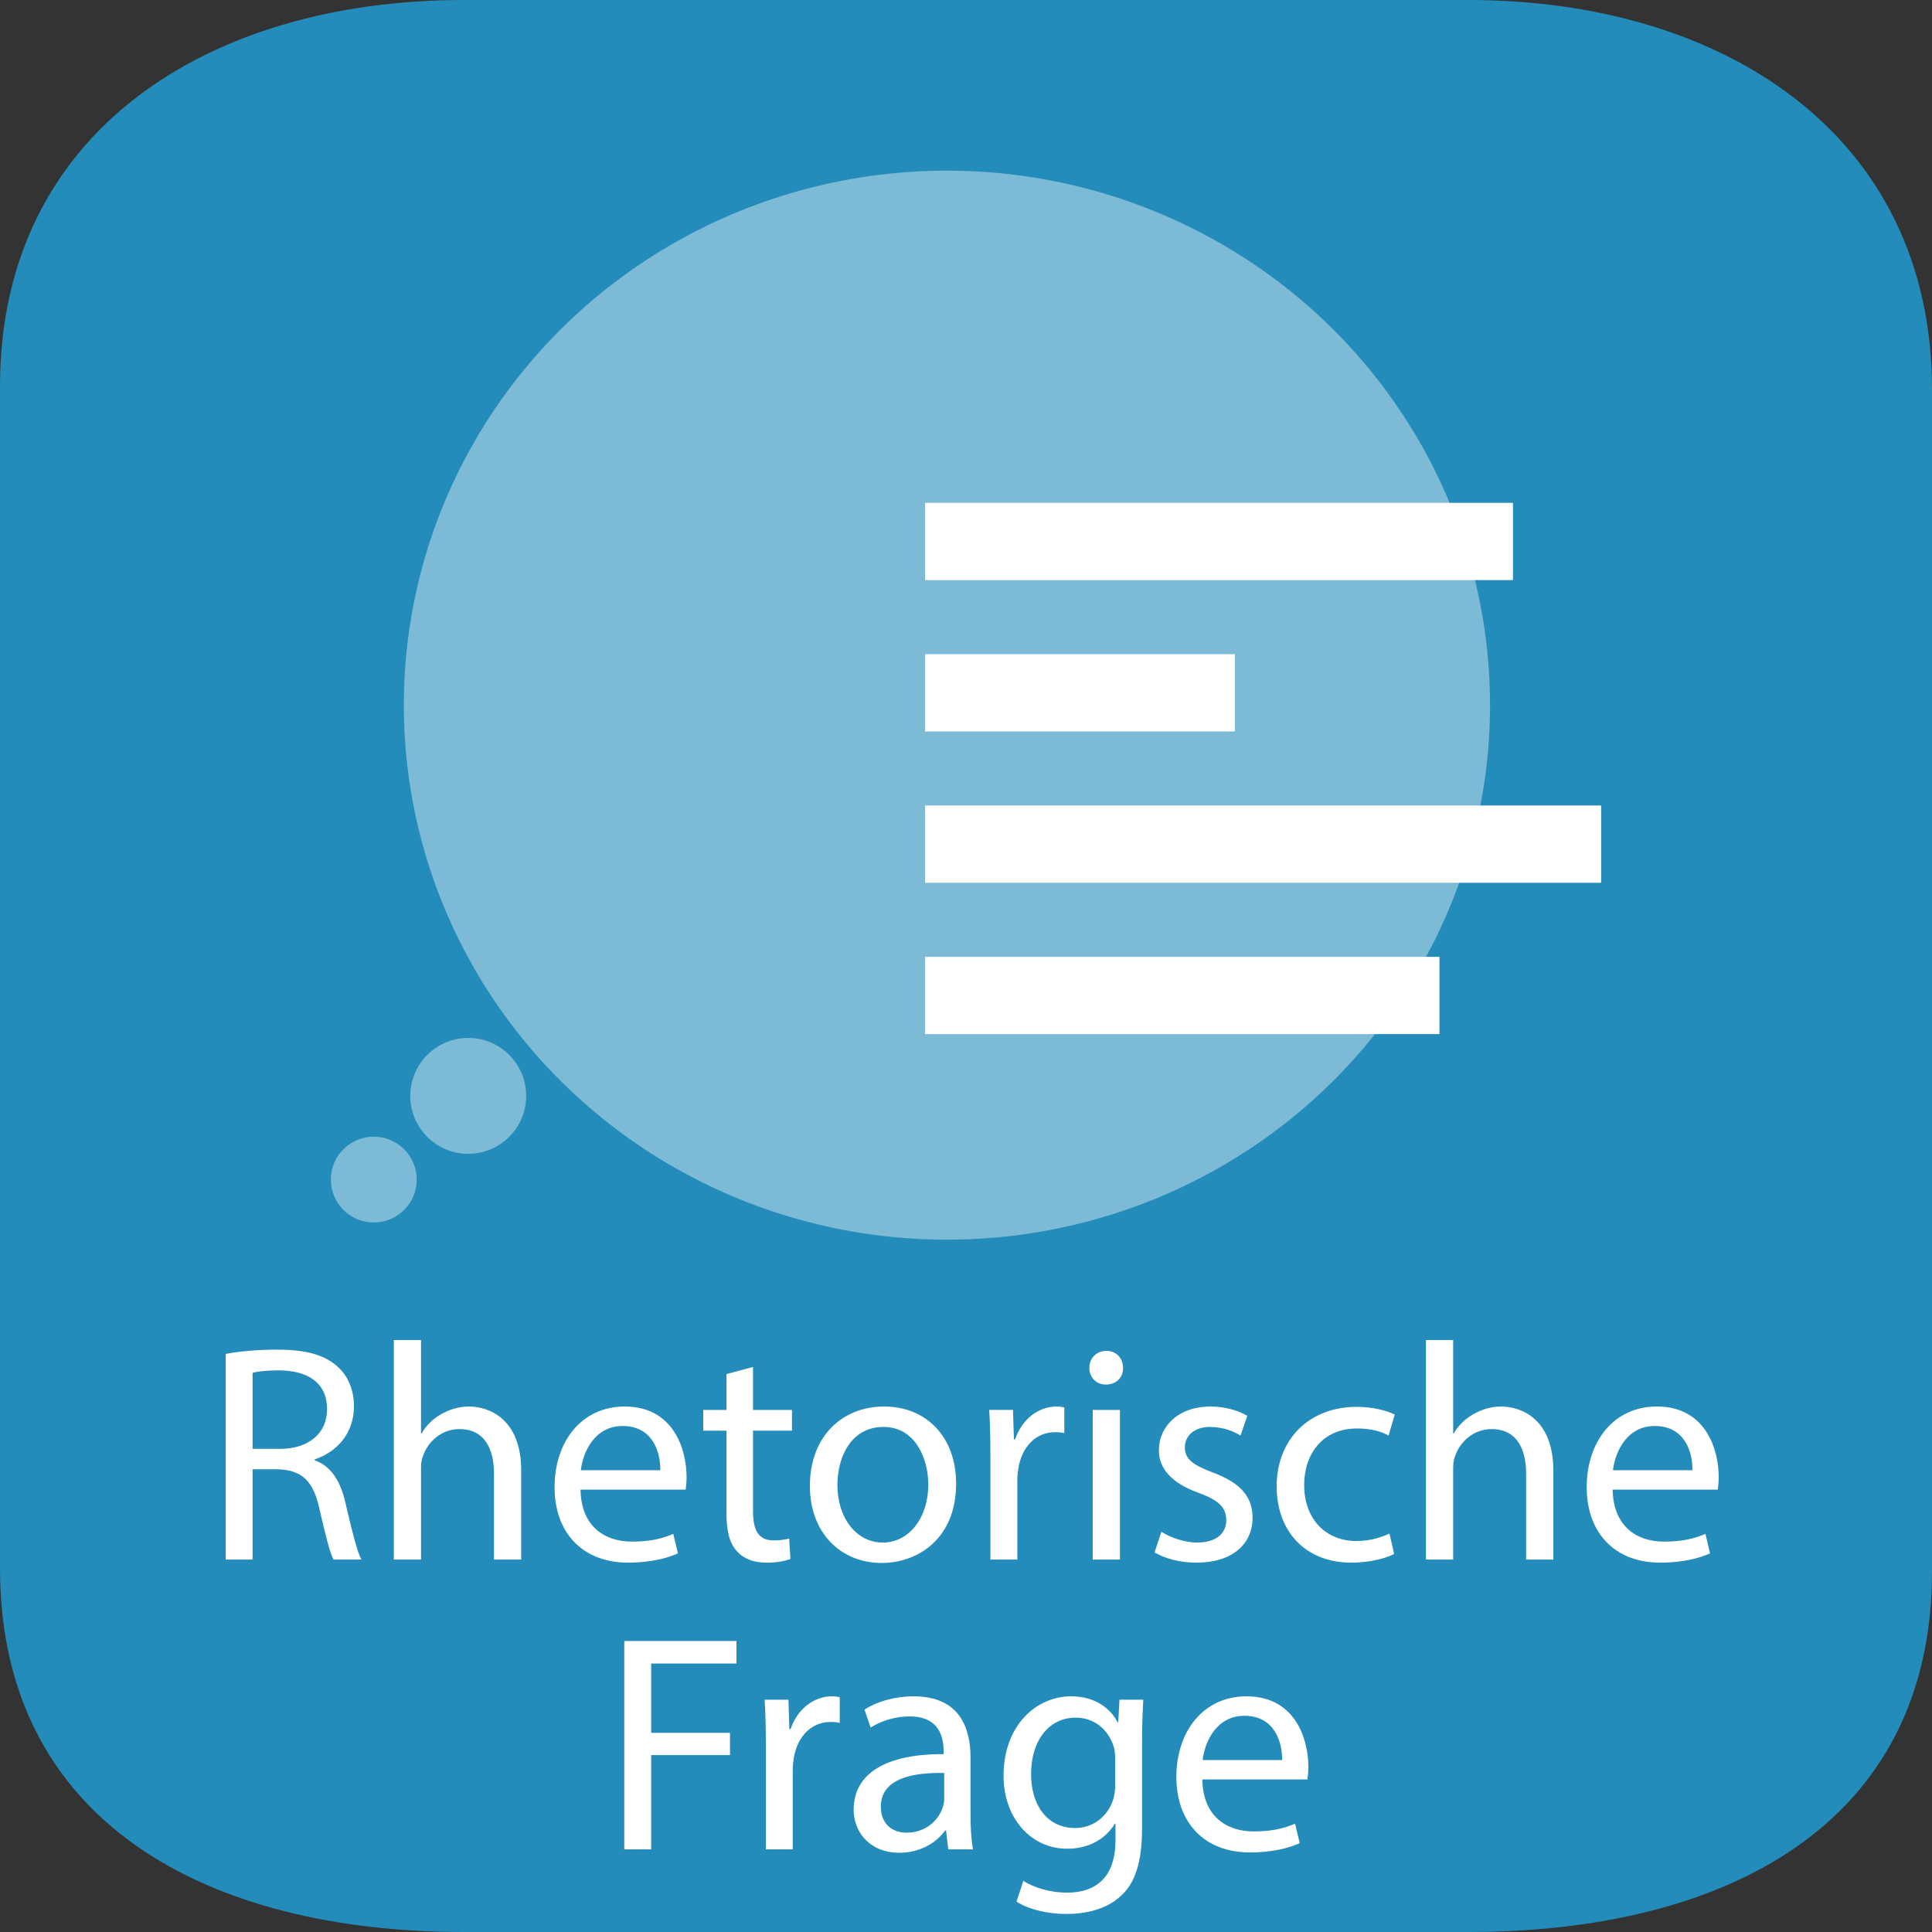 <?xml version="1.0" encoding="utf-8"?>
<!-- Generator: Adobe Illustrator 16.0.3, SVG Export Plug-In . SVG Version: 6.00 Build 0)  -->
<!DOCTYPE svg PUBLIC "-//W3C//DTD SVG 1.1//EN" "http://www.w3.org/Graphics/SVG/1.1/DTD/svg11.dtd">
<svg version="1.1" id="Ebene_1" xmlns:x="http://ns.adobe.com/Extensibility/1.0/" xmlns:i="http://ns.adobe.com/AdobeIllustrator/10.0/" xmlns:graph="http://ns.adobe.com/Graphs/1.0/"
	 xmlns="http://www.w3.org/2000/svg" xmlns:xlink="http://www.w3.org/1999/xlink" x="0px" y="0px" width="300px" height="300px"
	 viewBox="0 0 300 300" enable-background="new 0 0 300 300" xml:space="preserve">
<rect x="0" y="0" width="300" height="300" fill="#333333" stroke="none"/>
<path fill="#248CBA" d="M228.001,300H71.999c-39.604,0-72-16.9-72-56.5V60c0-39.6,32.396-60,72-60h156.002c39.6,0,72,20.9,72,60.5
	V244C300.001,283.6,267.599,300,228.001,300z"/>
<rect x="0.758" y="228.086" fill="none" width="298.482" height="79.496"/>
<g enable-background="new    ">
	<path fill="#FFFFFF" d="M35.042,210.243c2.112-0.432,5.136-0.672,8.017-0.672c4.464,0,7.345,0.816,9.361,2.64
		c1.632,1.44,2.544,3.648,2.544,6.145c0,4.272-2.688,7.105-6.096,8.257v0.145c2.496,0.864,3.984,3.168,4.752,6.528
		c1.056,4.513,1.824,7.633,2.496,8.881h-4.32c-0.528-0.912-1.248-3.696-2.16-7.729c-0.96-4.465-2.688-6.145-6.48-6.289h-3.937
		v14.018h-4.176V210.243z M39.219,224.98h4.272c4.464,0,7.296-2.448,7.296-6.145c0-4.177-3.024-6-7.44-6.049
		c-2.016,0-3.457,0.192-4.128,0.385V224.98z"/>
	<path fill="#FFFFFF" d="M61.153,208.083h4.224v14.497h0.096c0.672-1.2,1.728-2.256,3.024-2.976c1.248-0.721,2.736-1.2,4.32-1.2
		c3.12,0,8.113,1.92,8.113,9.937v13.825h-4.225v-13.345c0-3.745-1.392-6.913-5.376-6.913c-2.736,0-4.896,1.92-5.665,4.225
		c-0.24,0.576-0.288,1.2-0.288,2.016v14.018h-4.224V208.083z"/>
	<path fill="#FFFFFF" d="M90.145,231.317c0.096,5.712,3.744,8.064,7.969,8.064c3.024,0,4.849-0.528,6.433-1.2l0.72,3.024
		c-1.488,0.672-4.033,1.44-7.729,1.44c-7.152,0-11.425-4.705-11.425-11.714c0-7.008,4.128-12.528,10.897-12.528
		c7.584,0,9.601,6.672,9.601,10.944c0,0.864-0.096,1.536-0.144,1.969H90.145z M102.53,228.293c0.048-2.688-1.104-6.865-5.856-6.865
		c-4.272,0-6.145,3.937-6.481,6.865H102.53z"/>
	<path fill="#FFFFFF" d="M116.929,212.26v6.672h6.048v3.217h-6.048v12.529c0,2.88,0.816,4.512,3.168,4.512
		c1.104,0,1.92-0.144,2.448-0.288l0.192,3.169c-0.816,0.336-2.112,0.576-3.745,0.576c-1.968,0-3.552-0.624-4.56-1.776
		c-1.2-1.248-1.632-3.313-1.632-6.049v-12.673h-3.6v-3.217h3.6v-5.568L116.929,212.26z"/>
	<path fill="#FFFFFF" d="M148.466,230.357c0,8.593-5.953,12.337-11.569,12.337c-6.289,0-11.137-4.608-11.137-11.953
		c0-7.776,5.088-12.337,11.521-12.337C143.953,218.404,148.466,223.252,148.466,230.357z M130.032,230.597
		c0,5.089,2.928,8.929,7.057,8.929c4.032,0,7.057-3.792,7.057-9.024c0-3.937-1.969-8.929-6.961-8.929
		S130.032,226.181,130.032,230.597z"/>
	<path fill="#FFFFFF" d="M153.792,226.181c0-2.736-0.048-5.089-0.191-7.249h3.696l0.144,4.561h0.192
		c1.056-3.12,3.601-5.088,6.433-5.088c0.479,0,0.816,0.048,1.2,0.144v3.984c-0.433-0.096-0.864-0.144-1.44-0.144
		c-2.977,0-5.088,2.256-5.664,5.424c-0.097,0.576-0.192,1.248-0.192,1.969v12.385h-4.177V226.181z"/>
	<path fill="#FFFFFF" d="M174.384,212.403c0.048,1.44-1.009,2.593-2.688,2.593c-1.488,0-2.544-1.152-2.544-2.593
		c0-1.488,1.104-2.64,2.64-2.64C173.375,209.764,174.384,210.915,174.384,212.403z M169.679,242.166v-23.234h4.225v23.234H169.679z"
		/>
	<path fill="#FFFFFF" d="M180.336,237.846c1.248,0.816,3.456,1.68,5.568,1.68c3.072,0,4.512-1.536,4.512-3.456
		c0-2.016-1.2-3.12-4.32-4.272c-4.176-1.488-6.145-3.792-6.145-6.576c0-3.744,3.024-6.816,8.017-6.816
		c2.353,0,4.417,0.672,5.713,1.439l-1.056,3.072c-0.912-0.576-2.593-1.344-4.753-1.344c-2.496,0-3.889,1.44-3.889,3.168
		c0,1.921,1.393,2.784,4.417,3.937c4.032,1.536,6.097,3.553,6.097,7.009c0,4.08-3.169,6.961-8.689,6.961
		c-2.544,0-4.896-0.624-6.528-1.585L180.336,237.846z"/>
	<path fill="#FFFFFF" d="M216.481,241.302c-1.104,0.576-3.552,1.345-6.672,1.345c-7.009,0-11.569-4.753-11.569-11.857
		c0-7.152,4.896-12.337,12.481-12.337c2.496,0,4.704,0.624,5.856,1.2l-0.961,3.264c-1.008-0.576-2.592-1.104-4.896-1.104
		c-5.329,0-8.209,3.937-8.209,8.784c0,5.377,3.456,8.689,8.064,8.689c2.4,0,3.984-0.624,5.185-1.152L216.481,241.302z"/>
	<path fill="#FFFFFF" d="M221.423,208.083h4.225v14.497h0.096c0.673-1.2,1.729-2.256,3.024-2.976c1.248-0.721,2.736-1.2,4.32-1.2
		c3.121,0,8.113,1.92,8.113,9.937v13.825h-4.225v-13.345c0-3.745-1.392-6.913-5.376-6.913c-2.736,0-4.896,1.92-5.665,4.225
		c-0.24,0.576-0.288,1.2-0.288,2.016v14.018h-4.225V208.083z"/>
	<path fill="#FFFFFF" d="M250.415,231.317c0.096,5.712,3.744,8.064,7.969,8.064c3.024,0,4.849-0.528,6.433-1.2l0.72,3.024
		c-1.488,0.672-4.032,1.44-7.729,1.44c-7.152,0-11.425-4.705-11.425-11.714c0-7.008,4.128-12.528,10.896-12.528
		c7.585,0,9.602,6.672,9.602,10.944c0,0.864-0.097,1.536-0.145,1.969H250.415z M262.8,228.293c0.049-2.688-1.104-6.865-5.856-6.865
		c-4.272,0-6.145,3.937-6.48,6.865H262.8z"/>
</g>
<g enable-background="new    ">
	<path fill="#FFFFFF" d="M96.937,254.812h17.425v3.504h-13.249v10.753h12.241v3.456h-12.241v14.642h-4.176V254.812z"/>
	<path fill="#FFFFFF" d="M118.922,271.181c0-2.736-0.048-5.089-0.192-7.249h3.696l0.144,4.561h0.192
		c1.056-3.12,3.6-5.088,6.433-5.088c0.48,0,0.816,0.048,1.2,0.144v3.984c-0.432-0.096-0.864-0.144-1.44-0.144
		c-2.976,0-5.088,2.256-5.665,5.424c-0.096,0.576-0.192,1.248-0.192,1.969v12.385h-4.176V271.181z"/>
	<path fill="#FFFFFF" d="M147.243,287.166l-0.336-2.929h-0.144c-1.296,1.824-3.792,3.457-7.104,3.457
		c-4.704,0-7.104-3.313-7.104-6.673c0-5.616,4.992-8.688,13.969-8.641v-0.48c0-1.92-0.528-5.376-5.28-5.376
		c-2.161,0-4.417,0.672-6.049,1.728l-0.96-2.784c1.92-1.248,4.704-2.063,7.633-2.063c7.104,0,8.833,4.848,8.833,9.505v8.688
		c0,2.016,0.096,3.984,0.384,5.568H147.243z M146.618,275.309c-4.608-0.096-9.841,0.721-9.841,5.232
		c0,2.736,1.824,4.033,3.984,4.033c3.024,0,4.945-1.921,5.617-3.889c0.144-0.432,0.24-0.912,0.24-1.344V275.309z"/>
	<path fill="#FFFFFF" d="M177.531,263.932c-0.097,1.681-0.192,3.553-0.192,6.385v13.489c0,5.328-1.056,8.593-3.313,10.609
		c-2.256,2.111-5.521,2.784-8.448,2.784c-2.785,0-5.857-0.673-7.729-1.921l1.056-3.216c1.536,0.96,3.937,1.824,6.816,1.824
		c4.32,0,7.489-2.256,7.489-8.113v-2.592h-0.097c-1.296,2.16-3.792,3.889-7.393,3.889c-5.761,0-9.889-4.896-9.889-11.329
		c0-7.873,5.136-12.337,10.465-12.337c4.032,0,6.241,2.112,7.249,4.032h0.096l0.191-3.505H177.531z M173.162,273.101
		c0-0.72-0.048-1.344-0.24-1.92c-0.768-2.448-2.832-4.465-5.904-4.465c-4.032,0-6.912,3.409-6.912,8.785
		c0,4.561,2.305,8.353,6.864,8.353c2.593,0,4.944-1.632,5.856-4.32c0.24-0.72,0.336-1.536,0.336-2.256V273.101z"/>
	<path fill="#FFFFFF" d="M186.698,276.317c0.096,5.712,3.744,8.064,7.968,8.064c3.024,0,4.849-0.528,6.433-1.2l0.721,3.024
		c-1.488,0.672-4.032,1.44-7.729,1.44c-7.152,0-11.426-4.705-11.426-11.714c0-7.008,4.129-12.528,10.897-12.528
		c7.585,0,9.601,6.672,9.601,10.944c0,0.864-0.096,1.536-0.144,1.969H186.698z M199.082,273.293
		c0.048-2.688-1.104-6.865-5.856-6.865c-4.272,0-6.145,3.937-6.481,6.865H199.082z"/>
</g>
<g>
	<ellipse opacity="0.4" fill="#FFFFFF" enable-background="new    " cx="147.039" cy="109.499" rx="84.333" ry="83"/>
	<g>
		<g>
			
				<line fill="none" stroke="#FFFFFF" stroke-width="12" stroke-miterlimit="10" x1="143.645" y1="131.078" x2="248.626" y2="131.078"/>
			
				<line fill="none" stroke="#FFFFFF" stroke-width="12" stroke-miterlimit="10" x1="143.645" y1="154.576" x2="223.517" y2="154.576"/>
			<line fill="none" stroke="#FFFFFF" stroke-width="12" stroke-miterlimit="10" x1="143.645" y1="84.08" x2="234.931" y2="84.08"/>
			
				<line fill="none" stroke="#FFFFFF" stroke-width="12" stroke-miterlimit="10" x1="143.645" y1="107.579" x2="191.751" y2="107.579"/>
		</g>
	</g>
	<circle opacity="0.4" fill="#FFFFFF" enable-background="new    " cx="72.706" cy="170.166" r="9"/>
	<circle opacity="0.4" fill="#FFFFFF" enable-background="new    " cx="58.039" cy="183.165" r="6.666"/>
</g>
</svg>
